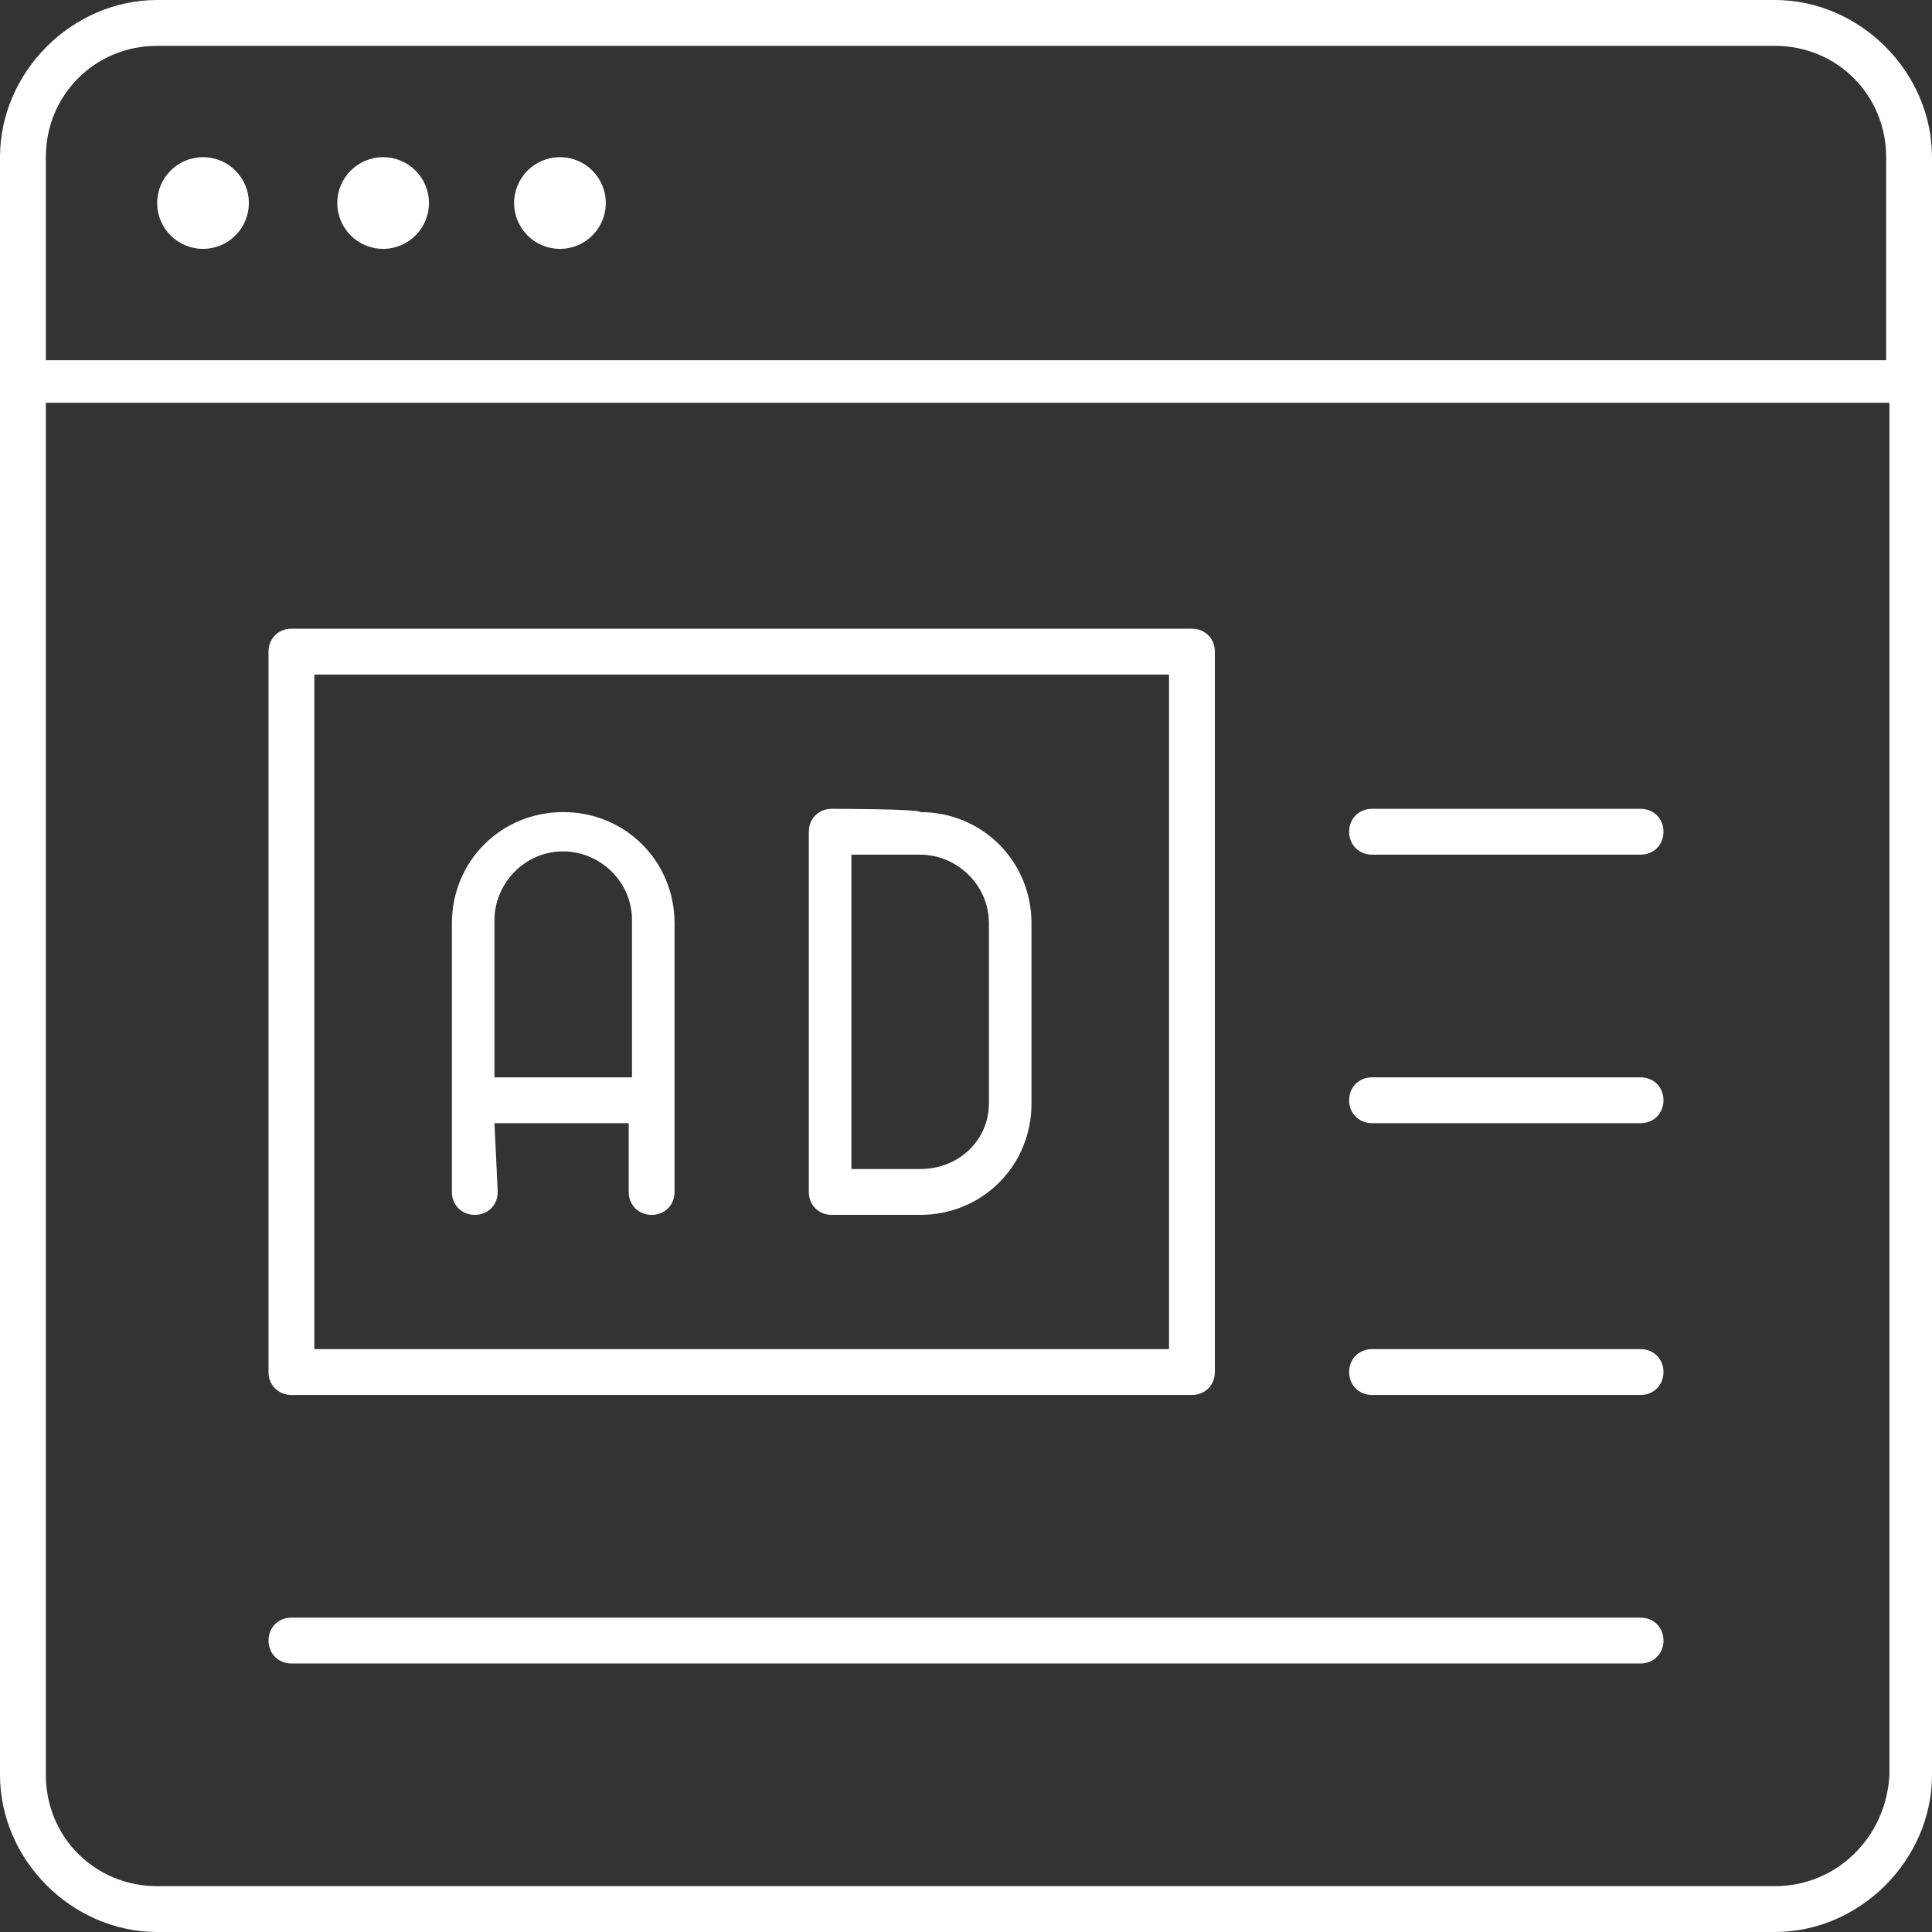 <?xml version="1.0" encoding="utf-8"?>
<!-- Generator: Adobe Illustrator 21.1.0, SVG Export Plug-In . SVG Version: 6.00 Build 0)  -->
<svg version="1.1" id="レイヤー_1" xmlns="http://www.w3.org/2000/svg" xmlns:xlink="http://www.w3.org/1999/xlink" x="0px"
	 y="0px" width="59px" height="59px" viewBox="0 0 59 59" style="enable-background:new 0 0 59 59;" xml:space="preserve">
<rect x="0" y="0" width="59" height="59" fill="#333333" stroke="none"/>
<style type="text/css">
	.st0{fill:#FFFFFF;}
</style>
<g>
	<g>
		<path class="st0" d="M4.8,0C2.2,0,0,2.2,0,4.8v49.4C0,56.8,2.2,59,4.8,59h49.4c2.6,0,4.8-2.2,4.8-4.8V4.8C59,2.2,56.8,0,54.2,0
			H4.8z M54.2,57.6H4.8c-1.9,0-3.4-1.5-3.4-3.4V12.3h56.3v41.9C57.6,56.1,56.1,57.6,54.2,57.6z M57.6,11H1.4V4.8
			c0-1.9,1.5-3.4,3.4-3.4h49.4c1.9,0,3.4,1.5,3.4,3.4V11z"/>
	</g>
	<g>
		<circle class="st0" cx="6.2" cy="6.2" r="1.4"/>
		<path class="st0" d="M6.2,5.5c-0.4,0-0.7,0.3-0.7,0.7c0,0.4,0.3,0.7,0.7,0.7c0.4,0,0.7-0.3,0.7-0.7C6.8,5.8,6.5,5.5,6.2,5.5z"/>
	</g>
	<g>
		<circle class="st0" cx="11.7" cy="6.2" r="1.4"/>
		<path class="st0" d="M11.7,5.5c-0.4,0-0.7,0.3-0.7,0.7c0,0.4,0.3,0.7,0.7,0.7c0.4,0,0.7-0.3,0.7-0.7S12,5.5,11.7,5.5z"/>
	</g>
	<g>
		<circle class="st0" cx="17.1" cy="6.2" r="1.4"/>
		<path class="st0" d="M17.1,5.5c-0.4,0-0.7,0.3-0.7,0.7c0,0.4,0.3,0.7,0.7,0.7c0.4,0,0.7-0.3,0.7-0.7S17.5,5.5,17.1,5.5z"/>
	</g>
	<g>
		<path class="st0" d="M8.9,19.2c-0.4,0-0.7,0.3-0.7,0.7v22c0,0.4,0.3,0.7,0.7,0.7h27.5c0.4,0,0.7-0.3,0.7-0.7v-22
			c0-0.4-0.3-0.7-0.7-0.7C36.4,19.2,8.9,19.2,8.9,19.2z M35.7,41.2H9.6V20.6h26.1C35.7,20.6,35.7,41.2,35.7,41.2z"/>
	</g>
	<g>
		<path class="st0" d="M15.1,34.3h4.1v2.1c0,0.4,0.3,0.7,0.7,0.7c0.4,0,0.7-0.3,0.7-0.7v-8.2c0-1.9-1.5-3.4-3.4-3.4
			c-1.9,0-3.4,1.5-3.4,3.4v8.2c0,0.4,0.3,0.7,0.7,0.7c0.4,0,0.7-0.3,0.7-0.7L15.1,34.3L15.1,34.3z M19.2,32.9h-4.1v-4.8
			c0-1.1,0.9-2.1,2.1-2.1c1.1,0,2.1,0.9,2.1,2.1V32.9z"/>
	</g>
	<g>
		<path class="st0" d="M25.4,24.7c-0.4,0-0.7,0.3-0.7,0.7v11c0,0.4,0.3,0.7,0.7,0.7h2.7c1.9,0,3.4-1.5,3.4-3.4v-5.5
			c0-1.9-1.5-3.4-3.4-3.4C28.1,24.7,25.4,24.7,25.4,24.7z M28.1,35.7h-2.1v-9.6h2.1c1.1,0,2.1,0.9,2.1,2.1v5.5
			C30.2,34.8,29.3,35.7,28.1,35.7z"/>
	</g>
	<g>
		<path class="st0" d="M8.9,49.4c-0.4,0-0.7,0.3-0.7,0.7c0,0.4,0.3,0.7,0.7,0.7h41.2c0.4,0,0.7-0.3,0.7-0.7c0-0.4-0.3-0.7-0.7-0.7
			H8.9z"/>
	</g>
	<g>
		<path class="st0" d="M41.9,24.7c-0.4,0-0.7,0.3-0.7,0.7c0,0.4,0.3,0.7,0.7,0.7h8.2c0.4,0,0.7-0.3,0.7-0.7s-0.3-0.7-0.7-0.7H41.9z"
			/>
	</g>
	<g>
		<path class="st0" d="M41.9,32.9c-0.4,0-0.7,0.3-0.7,0.7c0,0.4,0.3,0.7,0.7,0.7h8.2c0.4,0,0.7-0.3,0.7-0.7s-0.3-0.7-0.7-0.7H41.9z"
			/>
	</g>
	<g>
		<path class="st0" d="M41.9,41.2c-0.4,0-0.7,0.3-0.7,0.7s0.3,0.7,0.7,0.7h8.2c0.4,0,0.7-0.3,0.7-0.7s-0.3-0.7-0.7-0.7H41.9z"/>
	</g>
</g>
</svg>
